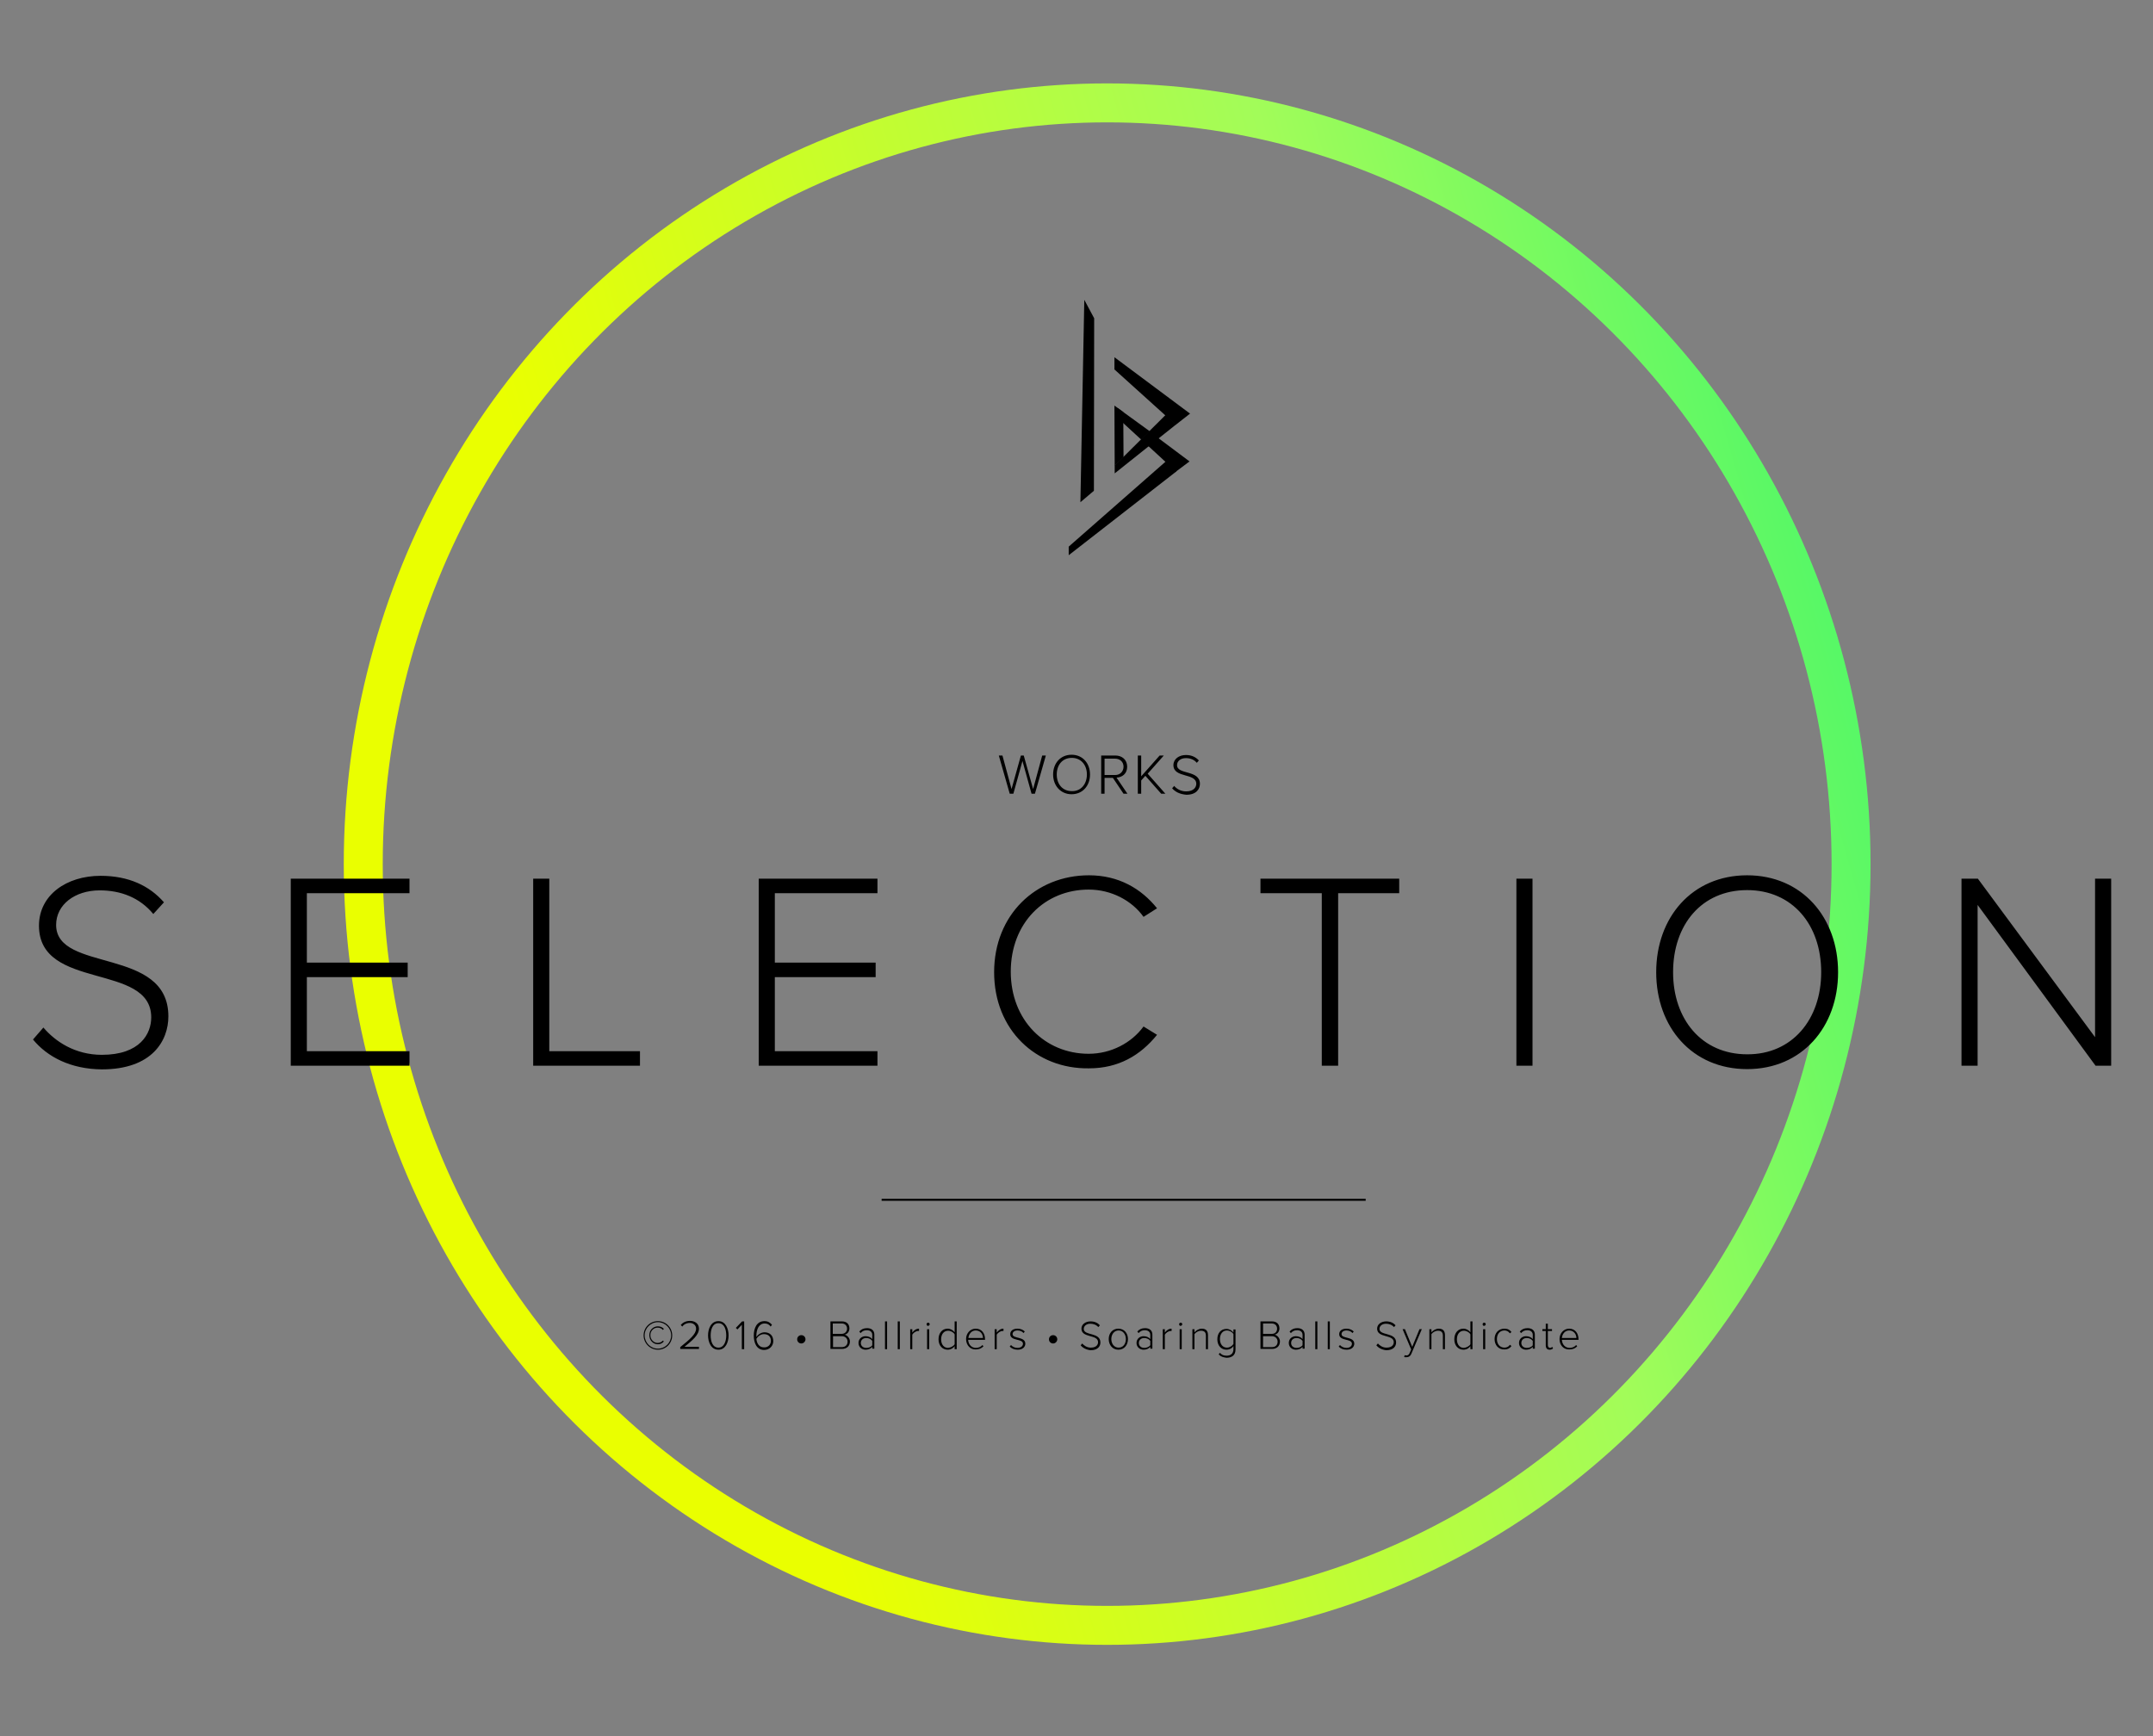 <svg xmlns="http://www.w3.org/2000/svg" viewBox="136.9 8.8 828.6 668.3"><rect x="136.9" y="8.8" width="828.6" height="668.3" fill="#808080" stroke="none"/><linearGradient id="a" gradientUnits="userSpaceOnUse" x1="280.055" y1="422.495" x2="845.966" y2="260.223"><stop offset="0" stop-color="#eaff00"/><stop offset=".203" stop-color="#eaff00"/><stop offset=".73" stop-color="#a2fc59"/><stop offset="1" stop-color="#57f866"/></linearGradient><ellipse fill="none" stroke="url(#a)" stroke-width="15" stroke-miterlimit="10" cx="563" cy="341.4" rx="286.3" ry="293"/><path d="M533.9 314.3l-3.5-12.6-3.5 12.6h-1.4l-4.2-14.7h1.4l3.5 12.9 3.6-12.9h1.1l3.6 12.9 3.5-12.9h1.4l-4.2 14.7h-1.3zM542.2 306.9c0-4.3 2.8-7.6 7.1-7.6s7.1 3.3 7.1 7.6-2.8 7.6-7.1 7.6c-4.2 0-7.1-3.3-7.1-7.6zm13 0c0-3.7-2.3-6.4-5.8-6.4-3.6 0-5.8 2.7-5.8 6.4s2.2 6.4 5.8 6.4c3.5.1 5.8-2.7 5.8-6.4zM569.3 314.3l-4.1-6.1H562v6.1h-1.3v-14.7h5.5c2.5 0 4.5 1.6 4.5 4.3 0 2.7-1.9 4.1-4.1 4.2l4.2 6.2h-1.5zm0-10.4c0-1.8-1.3-3.1-3.3-3.1h-4v6.3h4.1c1.9 0 3.2-1.4 3.2-3.2zM583.8 314.3l-6.1-6.9-1.6 1.8v5.1h-1.3v-14.7h1.3v8l7.1-8h1.6l-6.2 7 6.8 7.7h-1.6zM588 312.2l.8-.9c.9 1.1 2.5 2.1 4.6 2.1 3 0 3.9-1.7 3.9-2.9 0-4.3-8.8-2.1-8.8-7.2 0-2.4 2.2-3.9 4.8-3.9 2.2 0 3.8.8 5 2.1l-.8.9c-1.1-1.3-2.6-1.8-4.2-1.8-2 0-3.4 1.1-3.4 2.7 0 3.8 8.8 1.7 8.8 7.2 0 1.9-1.3 4.2-5.2 4.2-2.5-.2-4.3-1.1-5.5-2.5zM390.1 528.3c-3 0-5.5-2.5-5.5-5.5 0-3.1 2.5-5.5 5.5-5.5 3.1 0 5.5 2.5 5.5 5.5s-2.4 5.5-5.5 5.5zm0-10.6c-2.8 0-5.1 2.3-5.1 5.1s2.3 5.1 5.1 5.1 5.1-2.3 5.1-5.1-2.3-5.1-5.1-5.1zm2.3 7.4c-.6.7-1.3 1.1-2.3 1.1-1.8 0-3.3-1.5-3.3-3.5s1.5-3.4 3.3-3.4c1 0 1.8.4 2.3 1l-.4.4c-.4-.6-1.2-.9-2-.9-1.5 0-2.8 1.2-2.8 2.9s1.3 3 2.8 3c.8 0 1.6-.4 2-.9l.4.3zM398.7 528.1v-.8c3.6-2.9 6.1-5 6.1-7.1 0-1.5-1.3-2.2-2.4-2.2-1.3 0-2.4.6-2.9 1.4l-.6-.6c.8-1 2-1.6 3.6-1.6s3.4.9 3.4 3c0 2.4-2.5 4.5-5.6 7h5.6v.8h-7.2zM409.4 522.8c0-2.5 1.1-5.5 4-5.5 2.8 0 3.9 3 3.9 5.5s-1.1 5.5-3.9 5.5c-2.9 0-4-3-4-5.5zm7 0c0-2.2-.7-4.7-3-4.7s-3 2.5-3 4.7.7 4.7 3 4.7c2.2 0 3-2.5 3-4.7zM422.4 528.1v-9.4l-1.7 1.8-.6-.6 2.4-2.5h.8v10.7h-.9zM427 522.8c0-2.7 1.1-5.5 4.1-5.5 1.4 0 2.2.6 2.9 1.4l-.5.7c-.5-.7-1.2-1.2-2.3-1.2-2.3 0-3.2 2.4-3.2 4.7v.5c.4-.7 1.7-1.8 3.1-1.8 1.9 0 3.4 1.1 3.4 3.4 0 1.7-1.3 3.4-3.6 3.4-2.9-.1-3.9-2.8-3.9-5.6zm6.6 2.1c0-1.7-1.1-2.6-2.7-2.6-1.2 0-2.3.8-2.9 1.8.1 1.5.9 3.3 2.9 3.3 1.8.1 2.7-1.3 2.7-2.5zM445.3 525.9c-.9 0-1.6-.7-1.6-1.6 0-.9.7-1.6 1.6-1.6.9 0 1.6.7 1.6 1.6 0 .8-.7 1.6-1.6 1.6zM456.5 528.1v-10.7h4.4c1.8 0 2.9 1 2.9 2.7 0 1.3-.9 2.3-1.9 2.4 1.1.2 2.1 1.4 2.1 2.6 0 1.8-1.2 2.9-3.1 2.9h-4.4zm6.4-7.9c0-1.1-.7-2-2.1-2h-3.4v4h3.4c1.3 0 2.1-.9 2.1-2zm.2 5c0-1.1-.8-2.1-2.2-2.1h-3.4v4.2h3.4c1.3 0 2.2-.8 2.2-2.1zM472.6 528.1v-.9c-.7.8-1.6 1.1-2.6 1.1-1.3 0-2.7-.9-2.7-2.6 0-1.7 1.4-2.6 2.7-2.6 1.1 0 2 .4 2.6 1.1v-1.6c0-1.2-.9-1.8-2.1-1.8-1 0-1.7.3-2.4 1.1l-.5-.6c.8-.9 1.7-1.3 3-1.3 1.6 0 2.8.8 2.8 2.5v5.4h-.8zm0-1.5v-1.7c-.5-.7-1.4-1.1-2.3-1.1-1.3 0-2.1.8-2.1 1.9 0 1.1.8 1.9 2.1 1.9.9 0 1.8-.3 2.3-1zM477.5 528.1v-10.7h.8v10.7h-.8zM482.4 528.1v-10.7h.8v10.7h-.8zM487.2 528.1v-7.7h.8v1.3c.7-.9 1.5-1.5 2.6-1.5v.9h-.4c-.8 0-1.8.7-2.2 1.4v5.6h-.8zM493.5 518.5c0-.4.3-.6.6-.6.4 0 .6.3.6.6s-.3.6-.6.6c-.3.1-.6-.2-.6-.6zm.2 9.6v-7.7h.8v7.7h-.8zM504.3 528.1v-1.2c-.5.8-1.5 1.4-2.7 1.4-2 0-3.5-1.6-3.5-4s1.4-4.1 3.5-4.1c1.1 0 2.1.6 2.7 1.4v-4.2h.8v10.7h-.8zm0-1.9v-3.8c-.4-.8-1.5-1.4-2.5-1.4-1.7 0-2.7 1.4-2.7 3.3s1 3.3 2.7 3.3c1-.1 2.1-.7 2.5-1.4zM508.7 524.2c0-2.2 1.6-4 3.7-4 2.4 0 3.6 1.9 3.6 4.1v.2h-6.5c.1 1.7 1.2 3.1 3 3.1 1 0 1.9-.4 2.5-1.1l.4.5c-.8.8-1.7 1.2-3 1.2-2 .1-3.7-1.6-3.7-4zm3.7-3.3c-1.8 0-2.7 1.6-2.8 2.9h5.6c0-1.3-.8-2.9-2.8-2.9zM519.7 528.1v-7.7h.8v1.3c.7-.9 1.5-1.5 2.6-1.5v.9h-.4c-.8 0-1.8.7-2.2 1.4v5.6h-.8zM525.5 527.1l.5-.6c.5.6 1.4 1.1 2.5 1.1 1.3 0 2.1-.7 2.1-1.6 0-2.1-4.9-.9-4.9-3.7 0-1.2 1-2.1 2.8-2.1 1.3 0 2.2.5 2.8 1.1l-.5.6c-.4-.6-1.3-1-2.3-1-1.2 0-1.9.6-1.9 1.4 0 1.9 4.9.8 4.9 3.7 0 1.2-1 2.3-2.9 2.3-1.3 0-2.3-.4-3.1-1.2zM542.2 525.9c-.9 0-1.6-.7-1.6-1.6 0-.9.7-1.6 1.6-1.6.9 0 1.6.7 1.6 1.6 0 .8-.7 1.6-1.6 1.6zM552.8 526.6l.6-.7c.7.8 1.8 1.6 3.3 1.6 2.2 0 2.8-1.2 2.8-2.1 0-3.1-6.4-1.5-6.4-5.2 0-1.7 1.6-2.8 3.5-2.8 1.6 0 2.8.6 3.6 1.5l-.6.7c-.8-.9-1.9-1.3-3.1-1.3-1.4 0-2.5.8-2.5 2 0 2.7 6.4 1.2 6.4 5.2 0 1.4-.9 3-3.8 3-1.7-.2-3-.9-3.8-1.9zM563.6 524.2c0-2.3 1.5-4 3.7-4 2.3 0 3.7 1.8 3.7 4 0 2.3-1.4 4.1-3.7 4.1-2.2 0-3.7-1.8-3.7-4.1zm6.6 0c0-1.7-1-3.3-2.8-3.3-1.8 0-2.8 1.6-2.8 3.3 0 1.7 1 3.3 2.8 3.3 1.8 0 2.8-1.5 2.8-3.3zM579.6 528.1v-.9c-.7.8-1.6 1.1-2.6 1.1-1.3 0-2.7-.9-2.7-2.6 0-1.7 1.4-2.6 2.7-2.6 1.1 0 2 .4 2.6 1.1v-1.6c0-1.2-.9-1.8-2.1-1.8-1 0-1.7.3-2.4 1.1l-.5-.6c.8-.9 1.7-1.3 3-1.3 1.6 0 2.8.8 2.8 2.5v5.4h-.8zm0-1.5v-1.7c-.5-.7-1.4-1.1-2.3-1.1-1.3 0-2.1.8-2.1 1.9 0 1.1.8 1.9 2.1 1.9.8 0 1.7-.3 2.3-1zM584.4 528.1v-7.7h.8v1.3c.7-.9 1.5-1.5 2.6-1.5v.9h-.4c-.8 0-1.8.7-2.2 1.4v5.6h-.8zM590.7 518.5c0-.4.3-.6.6-.6.4 0 .6.3.6.6s-.3.6-.6.6c-.3.1-.6-.2-.6-.6zm.2 9.6v-7.7h.8v7.7h-.8zM601 528.1v-5.2c0-1.5-.8-1.9-1.9-1.9-1 0-2 .6-2.5 1.3v5.8h-.8v-7.7h.8v1.2c.6-.7 1.7-1.4 2.8-1.4 1.6 0 2.4.8 2.4 2.5v5.4h-.8zM605.9 530.1l.5-.6c.7.8 1.4 1.1 2.6 1.1 1.4 0 2.6-.7 2.6-2.5v-1.2c-.5.8-1.5 1.4-2.7 1.4-2 0-3.5-1.6-3.5-4s1.4-4 3.5-4c1.1 0 2.1.6 2.7 1.4v-1.2h.8v7.7c0 2.4-1.6 3.2-3.5 3.2-1.3-.2-2.1-.4-3-1.3zm5.7-4v-3.8c-.4-.8-1.5-1.4-2.5-1.4-1.7 0-2.7 1.4-2.7 3.3s1 3.3 2.7 3.3c1 0 2-.6 2.5-1.4zM622 528.1v-10.7h4.4c1.8 0 2.9 1 2.9 2.7 0 1.3-.9 2.3-1.9 2.4 1.1.2 2.1 1.4 2.1 2.6 0 1.8-1.2 2.9-3.1 2.9H622zm6.4-7.9c0-1.1-.7-2-2.1-2H623v4h3.4c1.3 0 2-.9 2-2zm.2 5c0-1.1-.8-2.1-2.2-2.1H623v4.2h3.4c1.4 0 2.2-.8 2.2-2.1zM638.2 528.1v-.9c-.7.8-1.6 1.1-2.6 1.1-1.3 0-2.7-.9-2.7-2.6 0-1.7 1.4-2.6 2.7-2.6 1.1 0 2 .4 2.6 1.1v-1.6c0-1.2-.9-1.8-2.1-1.8-1 0-1.7.3-2.4 1.1l-.5-.6c.8-.9 1.7-1.3 3-1.3 1.6 0 2.8.8 2.8 2.5v5.4h-.8zm0-1.5v-1.7c-.5-.7-1.4-1.1-2.3-1.1-1.3 0-2.1.8-2.1 1.9 0 1.1.8 1.9 2.1 1.9.9 0 1.7-.3 2.3-1zM643.1 528.1v-10.7h.8v10.7h-.8zM647.9 528.1v-10.7h.8v10.7h-.8zM652.1 527.1l.5-.6c.5.6 1.4 1.1 2.5 1.1 1.3 0 2.1-.7 2.1-1.6 0-2.1-4.9-.9-4.9-3.7 0-1.2 1-2.1 2.8-2.1 1.3 0 2.2.5 2.8 1.1l-.5.6c-.4-.6-1.3-1-2.3-1-1.2 0-1.9.6-1.9 1.4 0 1.9 4.9.8 4.9 3.7 0 1.2-1 2.3-2.9 2.3-1.4 0-2.3-.4-3.1-1.2zM666.6 526.6l.6-.7c.7.8 1.8 1.6 3.3 1.6 2.2 0 2.8-1.2 2.8-2.1 0-3.1-6.4-1.5-6.4-5.2 0-1.7 1.6-2.8 3.5-2.8 1.6 0 2.8.6 3.6 1.5l-.6.7c-.8-.9-1.9-1.3-3.1-1.3-1.4 0-2.5.8-2.5 2 0 2.7 6.4 1.2 6.4 5.2 0 1.4-.9 3-3.8 3-1.7-.2-3-.9-3.8-1.9zM677.5 530.4c.2.1.5.1.7.1.5 0 .9-.2 1.2-.9l.6-1.4-3.3-7.8h.9l2.8 6.8 2.8-6.8h.9l-4 9.4c-.4 1-1.1 1.4-2 1.4-.3 0-.6 0-.8-.1l.2-.7zM692.2 528.1v-5.2c0-1.5-.8-1.9-1.9-1.9-1 0-2 .6-2.5 1.3v5.8h-.8v-7.7h.8v1.2c.6-.7 1.7-1.4 2.8-1.4 1.6 0 2.4.8 2.4 2.5v5.4h-.8zM702.8 528.1v-1.2c-.5.8-1.5 1.4-2.7 1.4-2 0-3.5-1.6-3.5-4s1.4-4.1 3.5-4.1c1.1 0 2.1.6 2.7 1.4v-4.2h.8v10.7h-.8zm0-1.9v-3.8c-.4-.8-1.5-1.4-2.5-1.4-1.7 0-2.7 1.4-2.7 3.3s1 3.3 2.7 3.3c1-.1 2.1-.7 2.5-1.4zM707.5 518.5c0-.4.3-.6.6-.6.4 0 .6.3.6.6s-.3.6-.6.6c-.3.1-.6-.2-.6-.6zm.2 9.6v-7.7h.8v7.7h-.8zM712.1 524.2c0-2.3 1.5-4 3.8-4 1.3 0 2.1.5 2.7 1.3l-.6.5c-.6-.8-1.3-1.1-2.1-1.1-1.8 0-2.9 1.4-2.9 3.3s1.1 3.3 2.9 3.3c.8 0 1.6-.3 2.1-1.1l.6.5c-.6.8-1.4 1.3-2.7 1.3-2.3.1-3.8-1.7-3.8-4zM726.8 528.1v-.9c-.7.8-1.6 1.1-2.6 1.1-1.3 0-2.7-.9-2.7-2.6 0-1.7 1.4-2.6 2.7-2.6 1.1 0 2 .4 2.6 1.1v-1.6c0-1.2-.9-1.8-2.1-1.8-1 0-1.7.3-2.4 1.1l-.5-.6c.8-.9 1.7-1.3 3-1.3 1.6 0 2.8.8 2.8 2.5v5.4h-.8zm0-1.5v-1.7c-.5-.7-1.4-1.1-2.3-1.1-1.3 0-2.1.8-2.1 1.9 0 1.1.8 1.9 2.1 1.9.9 0 1.8-.3 2.3-1zM731.8 526.6v-5.5h-1.3v-.7h1.3v-2.1h.8v2.1h1.6v.7h-1.6v5.4c0 .6.3 1.1.8 1.1.4 0 .7-.2.9-.4l.3.6c-.3.3-.7.5-1.3.5-1 0-1.5-.6-1.5-1.7zM737.1 524.2c0-2.2 1.6-4 3.7-4 2.4 0 3.6 1.9 3.6 4.1v.2H738c.1 1.7 1.2 3.1 3 3.1 1 0 1.9-.4 2.5-1.1l.4.5c-.8.8-1.7 1.2-3 1.2-2.2.1-3.8-1.6-3.8-4zm3.7-3.3c-1.8 0-2.7 1.6-2.8 2.9h5.6c0-1.3-.9-2.9-2.8-2.9z"/><g><path d="M149.6 408.9l4-4.6c4.6 5.4 12.2 10.5 22.5 10.5 14.8 0 19-8.2 19-14.4 0-21.2-43.2-10.2-43.2-35.3 0-11.8 10.6-19.2 23.7-19.2 10.8 0 18.8 3.8 24.4 10.2l-4.1 4.5c-5.2-6.3-12.5-9.1-20.6-9.1-9.6 0-16.8 5.5-16.8 13.3 0 18.5 43.2 8.3 43.2 35.2 0 9.3-6.2 20.4-25.6 20.4-12-.1-21-4.8-26.5-11.5zM248.8 419v-72h45.7v5.6H255v26.7h38.8v5.6H255v28.5h39.5v5.6h-45.7zM342.1 419v-72h6.2v66.4h34.9v5.6h-41.1zM428.9 419v-72h45.7v5.6h-39.5v26.7h38.8v5.6h-38.8v28.5h39.5v5.6h-45.7zM519.5 383c0-22.1 16.1-37.3 36.5-37.3 11.4 0 20.1 5.1 26.2 12.7l-5.2 3.3c-4.5-6.3-12.4-10.5-21.1-10.5-17 0-30 12.9-30 31.6 0 18.6 13.1 31.6 30 31.6 8.6 0 16.5-4.2 21.1-10.5l5.2 3.2C575.8 415 567.4 420 556 420c-20.4.3-36.5-14.8-36.5-37zM645.6 419v-66.4H622V347h53.4v5.6h-23.5V419h-6.3zM720.5 419v-72h6.2v72h-6.2zM774.3 383c0-21.1 13.8-37.3 35-37.3 21.1 0 35 16.2 35 37.3 0 21.1-13.9 37.3-35 37.3-21.2 0-35-16.2-35-37.3zm63.5 0c0-18.4-11.2-31.6-28.5-31.6-17.5 0-28.5 13.3-28.5 31.6 0 18.1 11 31.6 28.5 31.6 17.3.1 28.5-13.4 28.5-31.6zM943.4 419L898 357.1V419h-6.2v-72h6.3l45.1 61v-61h6.2v72h-6z"/></g><path d="M567 165.8l12.4 9-3.3 3.2-7.4-6.8zM557.9 197.7l-5.2 4.4 1.5-77.9 3.8 7.1zM589.4 172.3L565.8 151v-4.7l29.1 21.7zM589.7 190.2l-41.5 32.3v-3.3l37.6-33z"/><path d="M565.8 164.9l3.4 2.5.1 17.4-3.4 3.3z"/><path d="M589.5 172.2L565.9 191v-3l19.7-19.6z"/><path d="M589.5 190.3l-12.7-11.7 2.4-3.8 15.5 11.6z"/><path fill="none" stroke="#000" stroke-width=".763" d="M476.2 470.6h186.3"/></svg>